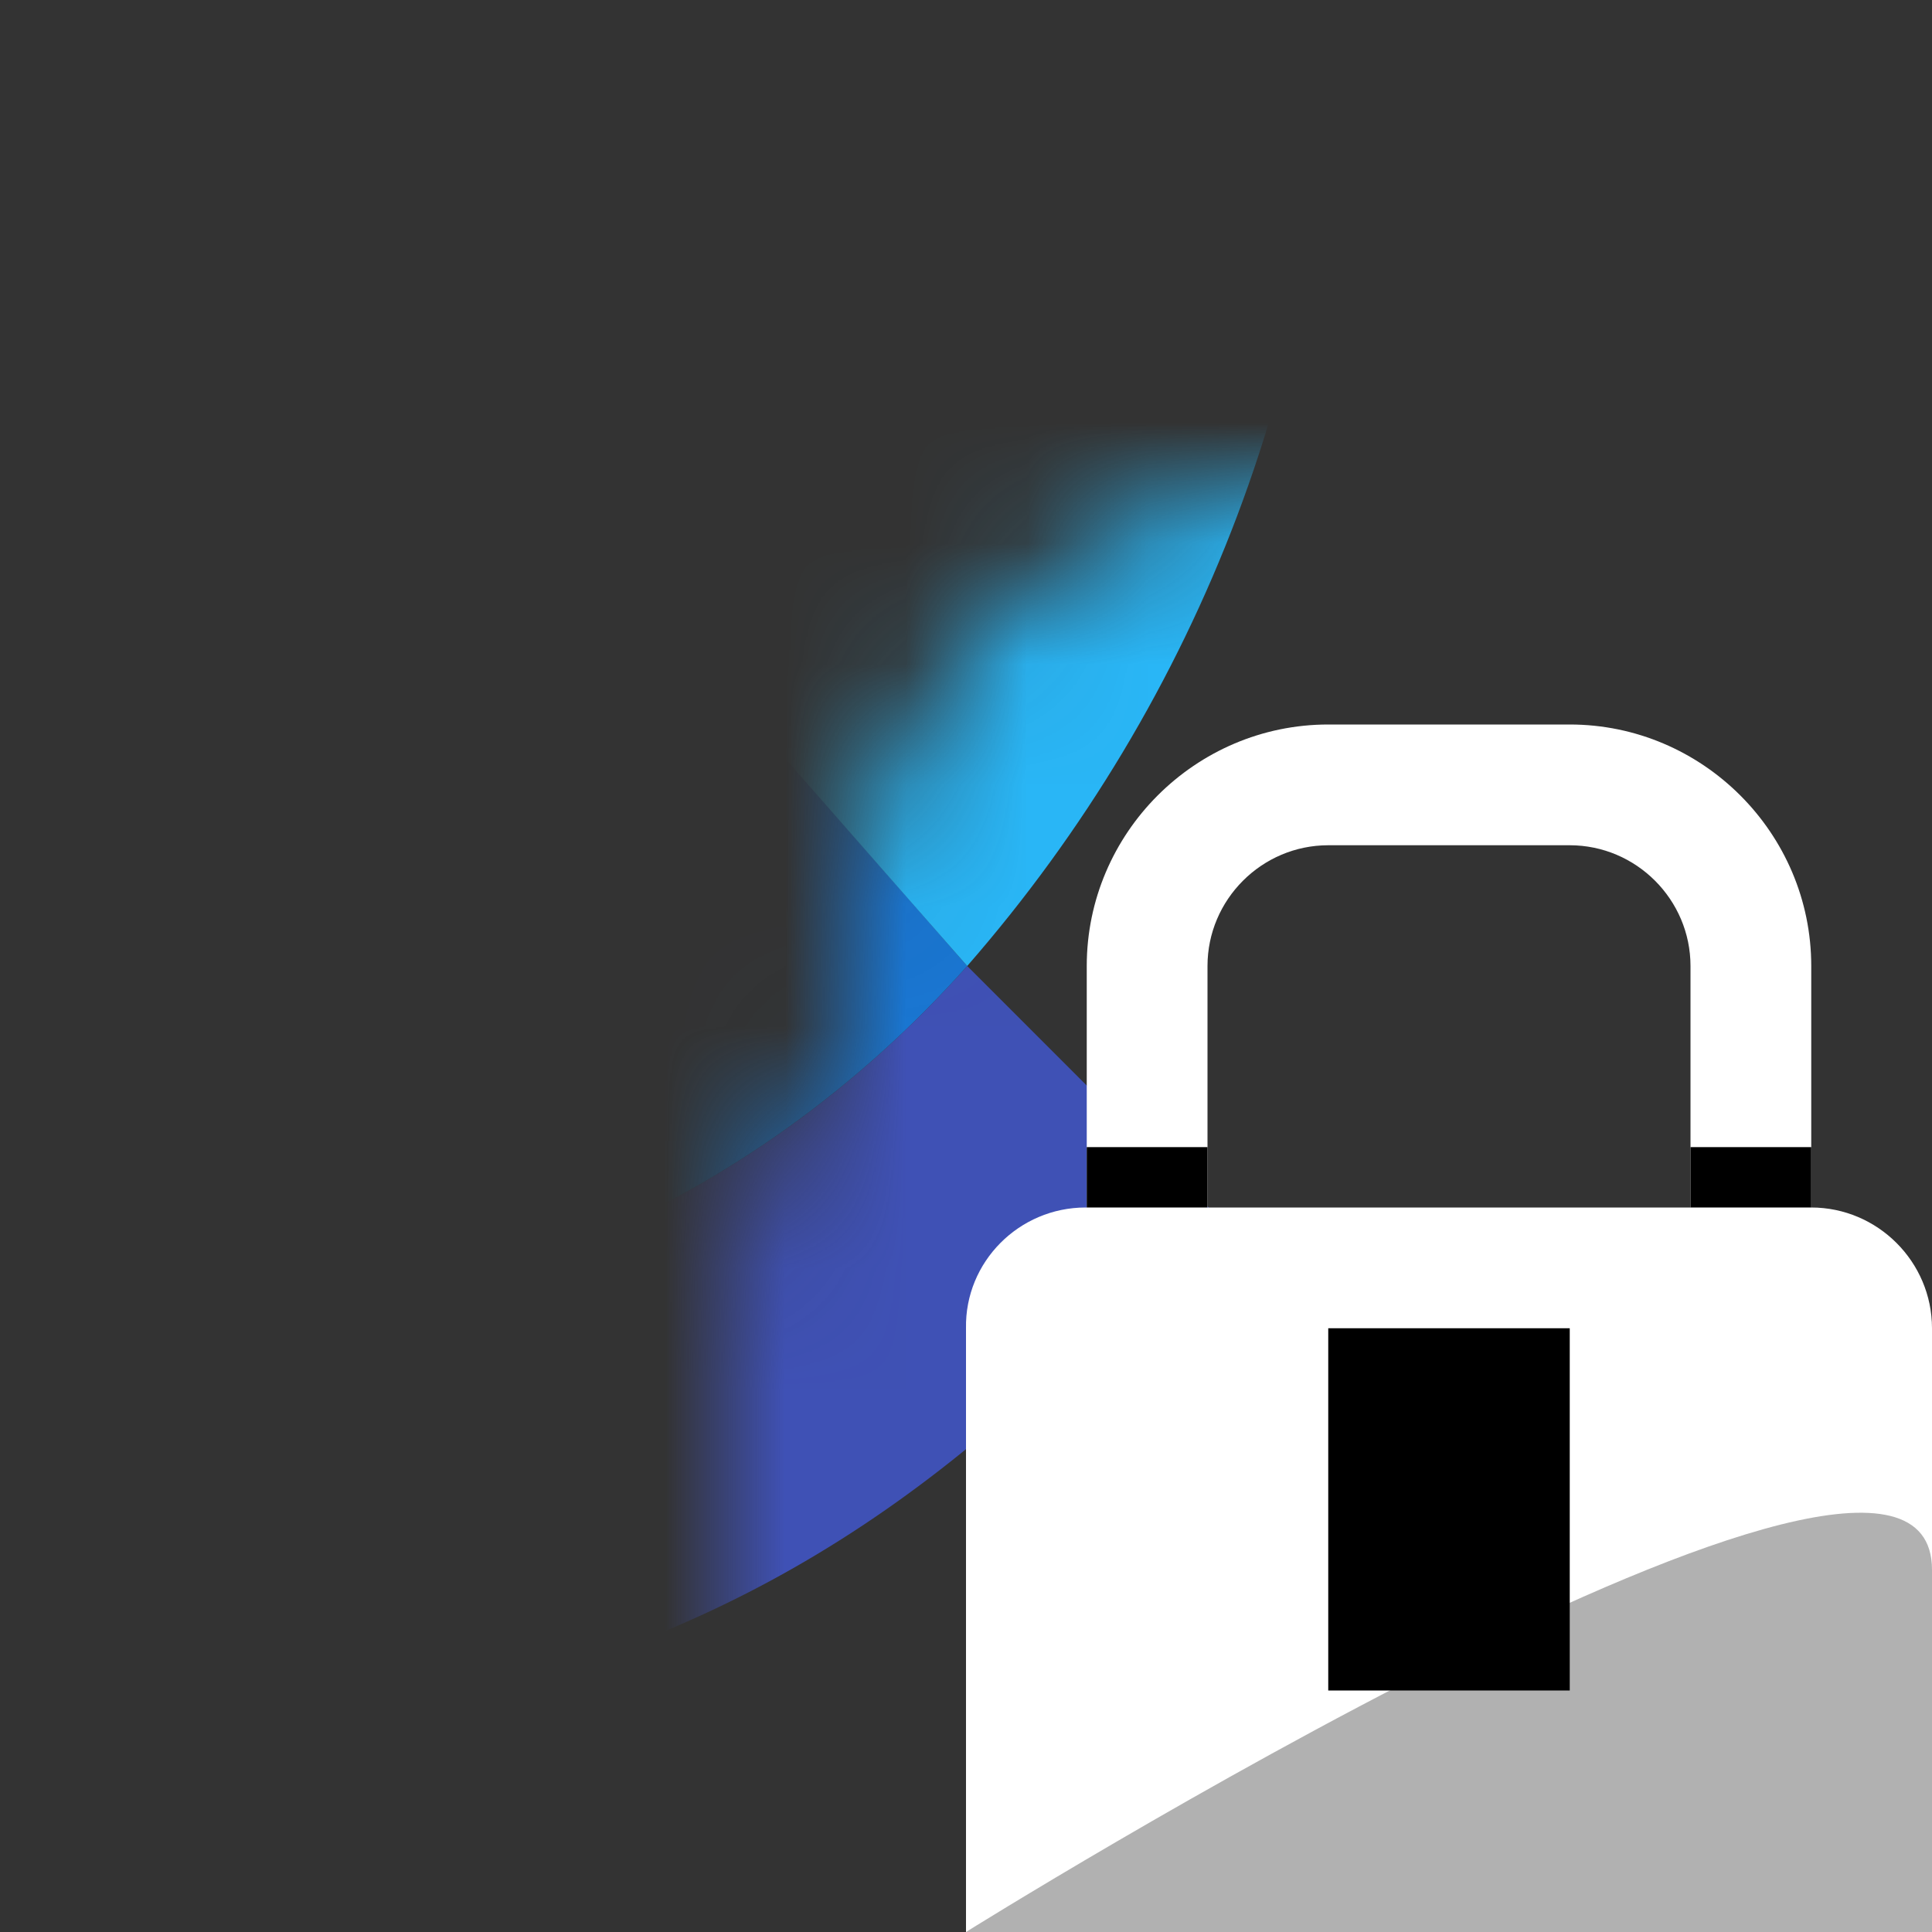 <svg xmlns="http://www.w3.org/2000/svg" width="16" height="16" data-name="Row 1"><rect width="100%" height="100%" fill="#333333" stroke="none"/><defs><filter id="a" width="15" height="16.3" x="1" y="0" color-interpolation-filters="sRGB" filterUnits="userSpaceOnUse"><feFlood flood-color="#fff" result="bg"/><feBlend in="SourceGraphic" in2="bg"/></filter><mask id="b" width="15" height="16.3" x="1" y="0" data-name="mask" maskUnits="userSpaceOnUse"><g filter="url(#a)"><path fill-rule="evenodd" d="M16 5.38C15.27 4.54 14.2 4 13 4h-2C8.79 4 7 5.79 7 8v.77l-.12.12c-.57.57-.88 1.32-.88 2.12v5.29h10z"/></g></mask></defs><g data-name="Layer"><g mask="url(#b)"><g data-name="Layer 13 copy 2"><path fill="#3f51b5" d="M8.01 8c-1.81 2.03-4.29 3.05-7 3l3 3c2.57-.64 4.3-2.02 6-4z"/><path fill="#1976d2" d="M1.01 0v11c2.71.05 5.19-.97 7-3z"/><path fill="#29b6f6" d="M1 0c1.75 1.99 5.26 6.01 7.01 8 1.93-2.21 3.03-5.06 3-8z"/></g></g><g data-name="Layer 99"><g><path fill="#fff" fill-rule="evenodd" d="M16 11v5H8v-5c-.01-.55.44-1 .99-1H15c.55 0 1 .45 1 1" data-name="lock"/><path fill="#b1b1b1" fill-rule="evenodd" d="M16 13v3H8s8-5 8-3m-2-1h-3" data-name="lock"/><path fill="#fff" fill-rule="evenodd" d="M13 6h-2c-1.1 0-2 .9-2 2v3h1V8c0-.55.45-1 1-1h2c.55 0 1 .45 1 1v3h1V8c0-1.1-.9-2-2-2"/><path d="M11 11h2v3h-2zM9 9.5h1v.5H9zm5 0h1v.5h-1z"/></g></g></g></svg>